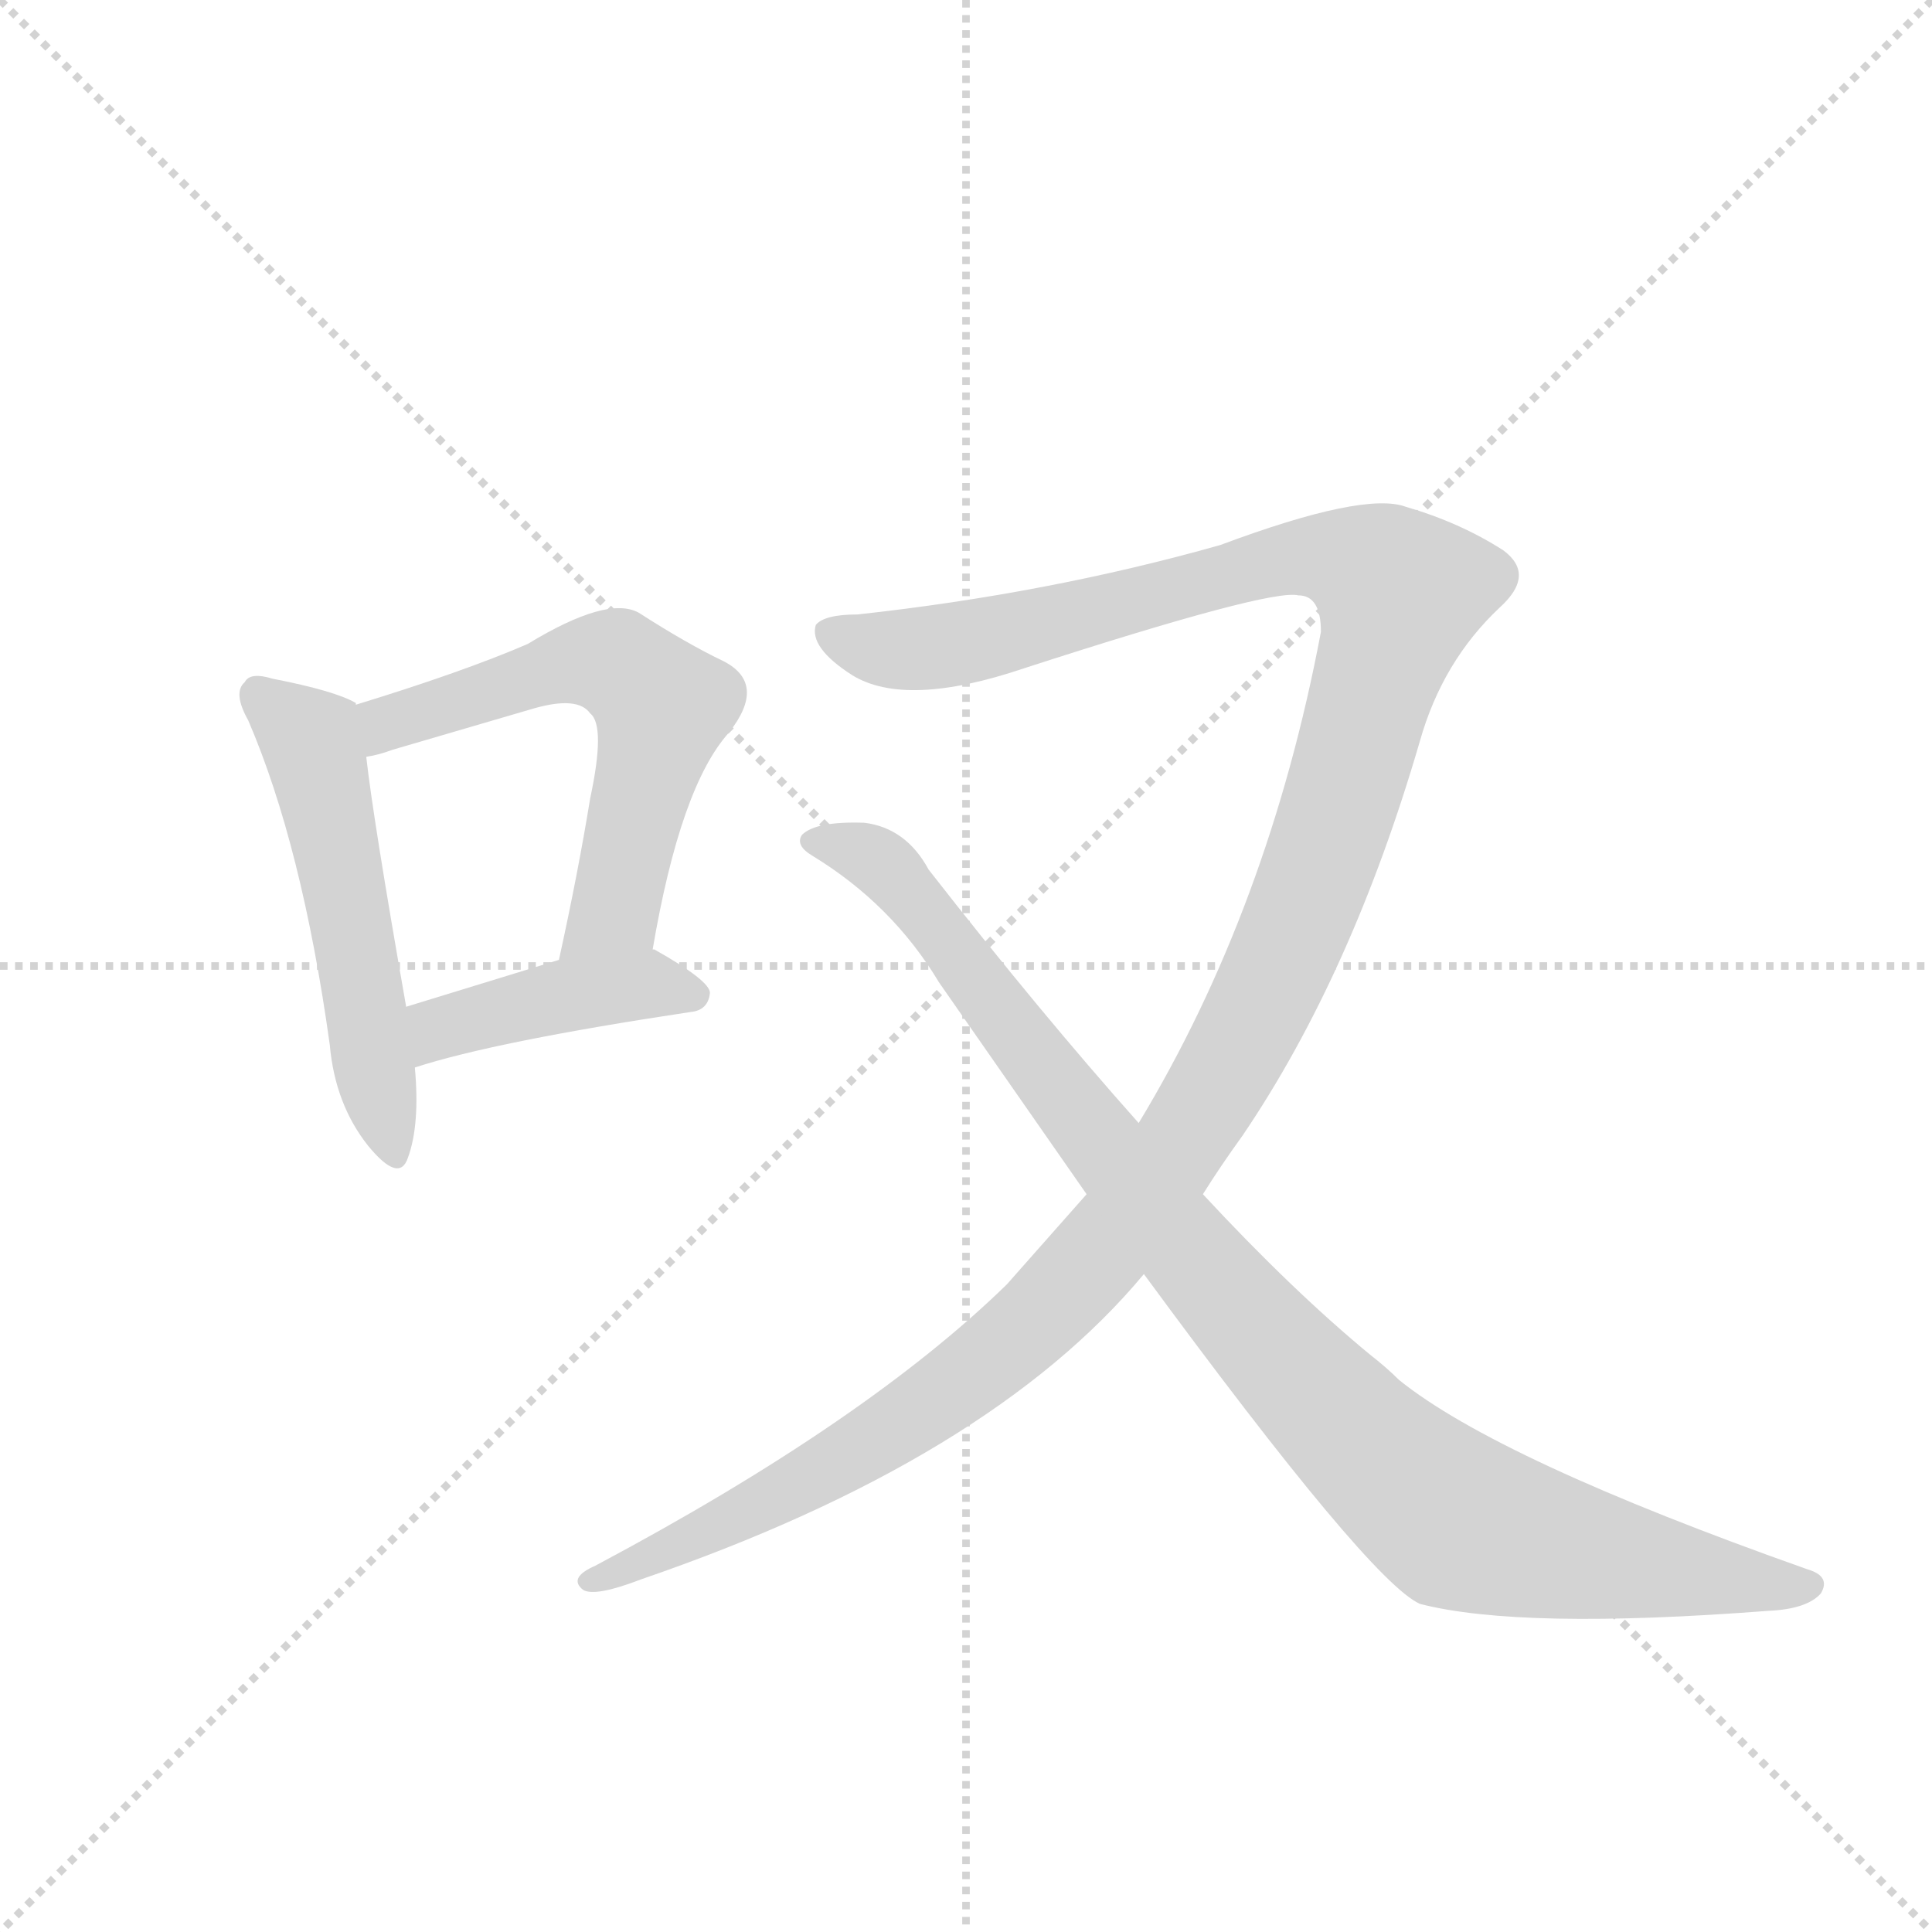 <svg version="1.1" viewBox="0 0 1024 1024" xmlns="http://www.w3.org/2000/svg">
  <g stroke="lightgray" stroke-dasharray="1,1" stroke-width="1" transform="scale(4, 4)">
    <line x1="0" y1="0" x2="256" y2="256"></line>
    <line x1="256" y1="0" x2="0" y2="256"></line>
    <line x1="128" y1="0" x2="128" y2="256"></line>
    <line x1="0" y1="128" x2="256" y2="128"></line>
  </g>
  <g transform="scale(0.92, -0.92) translate(60, -900)">
    <style type="text/css">
      
        @keyframes keyframes0 {
          from {
            stroke: blue;
            stroke-dashoffset: 533;
            stroke-width: 128;
          }
          63% {
            animation-timing-function: step-end;
            stroke: blue;
            stroke-dashoffset: 0;
            stroke-width: 128;
          }
          to {
            stroke: black;
            stroke-width: 1024;
          }
        }
        #make-me-a-hanzi-animation-0 {
          animation: keyframes0 0.684s both;
          animation-delay: 0s;
          animation-timing-function: linear;
        }
      
        @keyframes keyframes1 {
          from {
            stroke: blue;
            stroke-dashoffset: 597;
            stroke-width: 128;
          }
          66% {
            animation-timing-function: step-end;
            stroke: blue;
            stroke-dashoffset: 0;
            stroke-width: 128;
          }
          to {
            stroke: black;
            stroke-width: 1024;
          }
        }
        #make-me-a-hanzi-animation-1 {
          animation: keyframes1 0.736s both;
          animation-delay: 0.684s;
          animation-timing-function: linear;
        }
      
        @keyframes keyframes2 {
          from {
            stroke: blue;
            stroke-dashoffset: 425;
            stroke-width: 128;
          }
          58% {
            animation-timing-function: step-end;
            stroke: blue;
            stroke-dashoffset: 0;
            stroke-width: 128;
          }
          to {
            stroke: black;
            stroke-width: 1024;
          }
        }
        #make-me-a-hanzi-animation-2 {
          animation: keyframes2 0.596s both;
          animation-delay: 1.42s;
          animation-timing-function: linear;
        }
      
        @keyframes keyframes3 {
          from {
            stroke: blue;
            stroke-dashoffset: 1370;
            stroke-width: 128;
          }
          82% {
            animation-timing-function: step-end;
            stroke: blue;
            stroke-dashoffset: 0;
            stroke-width: 128;
          }
          to {
            stroke: black;
            stroke-width: 1024;
          }
        }
        #make-me-a-hanzi-animation-3 {
          animation: keyframes3 1.365s both;
          animation-delay: 2.015s;
          animation-timing-function: linear;
        }
      
        @keyframes keyframes4 {
          from {
            stroke: blue;
            stroke-dashoffset: 1008;
            stroke-width: 128;
          }
          77% {
            animation-timing-function: step-end;
            stroke: blue;
            stroke-dashoffset: 0;
            stroke-width: 128;
          }
          to {
            stroke: black;
            stroke-width: 1024;
          }
        }
        #make-me-a-hanzi-animation-4 {
          animation: keyframes4 1.07s both;
          animation-delay: 3.38s;
          animation-timing-function: linear;
        }
      
    </style>
    
      <path d="M 145 494 L 145 495 Q 133 502 97 509 Q 84 513 81 507 Q 74 501 83 485 Q 114 413 130 298 Q 133 264 152 240 Q 170 218 175 233 Q 182 252 179 285 L 174 320 Q 155 428 151 464 L 145 494 Z" fill="lightgray"></path>
    
      <path d="M 316 353 Q 332 447 360 478 Q 382 506 357 519 Q 336 529 308 547 Q 290 557 244 529 Q 207 513 145 494 C 116 485 122 457 151 464 Q 158 465 166 468 L 248 492 Q 273 499 280 489 Q 289 482 280 440 Q 273 397 262 347 C 256 318 311 323 316 353 Z" fill="lightgray"></path>
    
      <path d="M 179 285 Q 225 300 338 317 Q 348 318 349 328 Q 349 335 317 353 L 316 353 L 262 347 L 174 320 C 145 311 150 276 179 285 Z" fill="lightgray"></path>
    
      <path d="M 633 212 Q 643 228 656 246 Q 719 339 758 473 Q 771 519 804 550 Q 825 569 806 583 Q 781 599 750 608 Q 726 617 643 586 Q 544 558 434 546 Q 415 546 410 540 Q 406 527 431 511 Q 462 492 530 515 Q 672 561 688 557 Q 701 557 701 536 Q 671 377 596 253 L 566 212 L 520 160 Q 439 81 283 -2 Q 267 -9 276 -16 Q 283 -20 309 -10 Q 510 59 599 166 L 633 212 Z" fill="lightgray"></path>
    
      <path d="M 599 166 Q 729 -11 758 -24 Q 816 -39 959 -28 Q 981 -27 989 -18 Q 995 -8 981 -4 Q 803 59 746 105 Q 739 112 730 119 Q 685 156 633 212 L 596 253 Q 539 317 475 399 Q 462 423 438 426 Q 410 427 402 419 Q 398 413 408 407 Q 454 379 481 334 L 566 212 L 599 166 Z" fill="lightgray"></path>
    
    
      <clipPath id="make-me-a-hanzi-clip-0">
        <path d="M 145 494 L 145 495 Q 133 502 97 509 Q 84 513 81 507 Q 74 501 83 485 Q 114 413 130 298 Q 133 264 152 240 Q 170 218 175 233 Q 182 252 179 285 L 174 320 Q 155 428 151 464 L 145 494 Z"></path>
      </clipPath>
      <path clip-path="url(#make-me-a-hanzi-clip-0)" d="M 90 499 L 122 465 L 164 239" fill="none" id="make-me-a-hanzi-animation-0" stroke-dasharray="405 810" stroke-linecap="round"></path>
    
      <clipPath id="make-me-a-hanzi-clip-1">
        <path d="M 316 353 Q 332 447 360 478 Q 382 506 357 519 Q 336 529 308 547 Q 290 557 244 529 Q 207 513 145 494 C 116 485 122 457 151 464 Q 158 465 166 468 L 248 492 Q 273 499 280 489 Q 289 482 280 440 Q 273 397 262 347 C 256 318 311 323 316 353 Z"></path>
      </clipPath>
      <path clip-path="url(#make-me-a-hanzi-clip-1)" d="M 157 473 L 163 484 L 262 517 L 291 519 L 312 504 L 322 493 L 293 374 L 268 354" fill="none" id="make-me-a-hanzi-animation-1" stroke-dasharray="469 938" stroke-linecap="round"></path>
    
      <clipPath id="make-me-a-hanzi-clip-2">
        <path d="M 179 285 Q 225 300 338 317 Q 348 318 349 328 Q 349 335 317 353 L 316 353 L 262 347 L 174 320 C 145 311 150 276 179 285 Z"></path>
      </clipPath>
      <path clip-path="url(#make-me-a-hanzi-clip-2)" d="M 182 291 L 199 309 L 260 326 L 311 333 L 340 326" fill="none" id="make-me-a-hanzi-animation-2" stroke-dasharray="297 594" stroke-linecap="round"></path>
    
      <clipPath id="make-me-a-hanzi-clip-3">
        <path d="M 633 212 Q 643 228 656 246 Q 719 339 758 473 Q 771 519 804 550 Q 825 569 806 583 Q 781 599 750 608 Q 726 617 643 586 Q 544 558 434 546 Q 415 546 410 540 Q 406 527 431 511 Q 462 492 530 515 Q 672 561 688 557 Q 701 557 701 536 Q 671 377 596 253 L 566 212 L 520 160 Q 439 81 283 -2 Q 267 -9 276 -16 Q 283 -20 309 -10 Q 510 59 599 166 L 633 212 Z"></path>
      </clipPath>
      <path clip-path="url(#make-me-a-hanzi-clip-3)" d="M 418 536 L 434 528 L 483 527 L 681 579 L 717 577 L 746 558 L 719 458 L 682 355 L 637 267 L 573 178 L 511 117 L 451 75 L 364 27 L 281 -10" fill="none" id="make-me-a-hanzi-animation-3" stroke-dasharray="1242 2484" stroke-linecap="round"></path>
    
      <clipPath id="make-me-a-hanzi-clip-4">
        <path d="M 599 166 Q 729 -11 758 -24 Q 816 -39 959 -28 Q 981 -27 989 -18 Q 995 -8 981 -4 Q 803 59 746 105 Q 739 112 730 119 Q 685 156 633 212 L 596 253 Q 539 317 475 399 Q 462 423 438 426 Q 410 427 402 419 Q 398 413 408 407 Q 454 379 481 334 L 566 212 L 599 166 Z"></path>
      </clipPath>
      <path clip-path="url(#make-me-a-hanzi-clip-4)" d="M 409 415 L 430 412 L 456 395 L 646 152 L 719 74 L 772 29 L 853 4 L 982 -13" fill="none" id="make-me-a-hanzi-animation-4" stroke-dasharray="880 1760" stroke-linecap="round"></path>
    
  </g>
</svg>